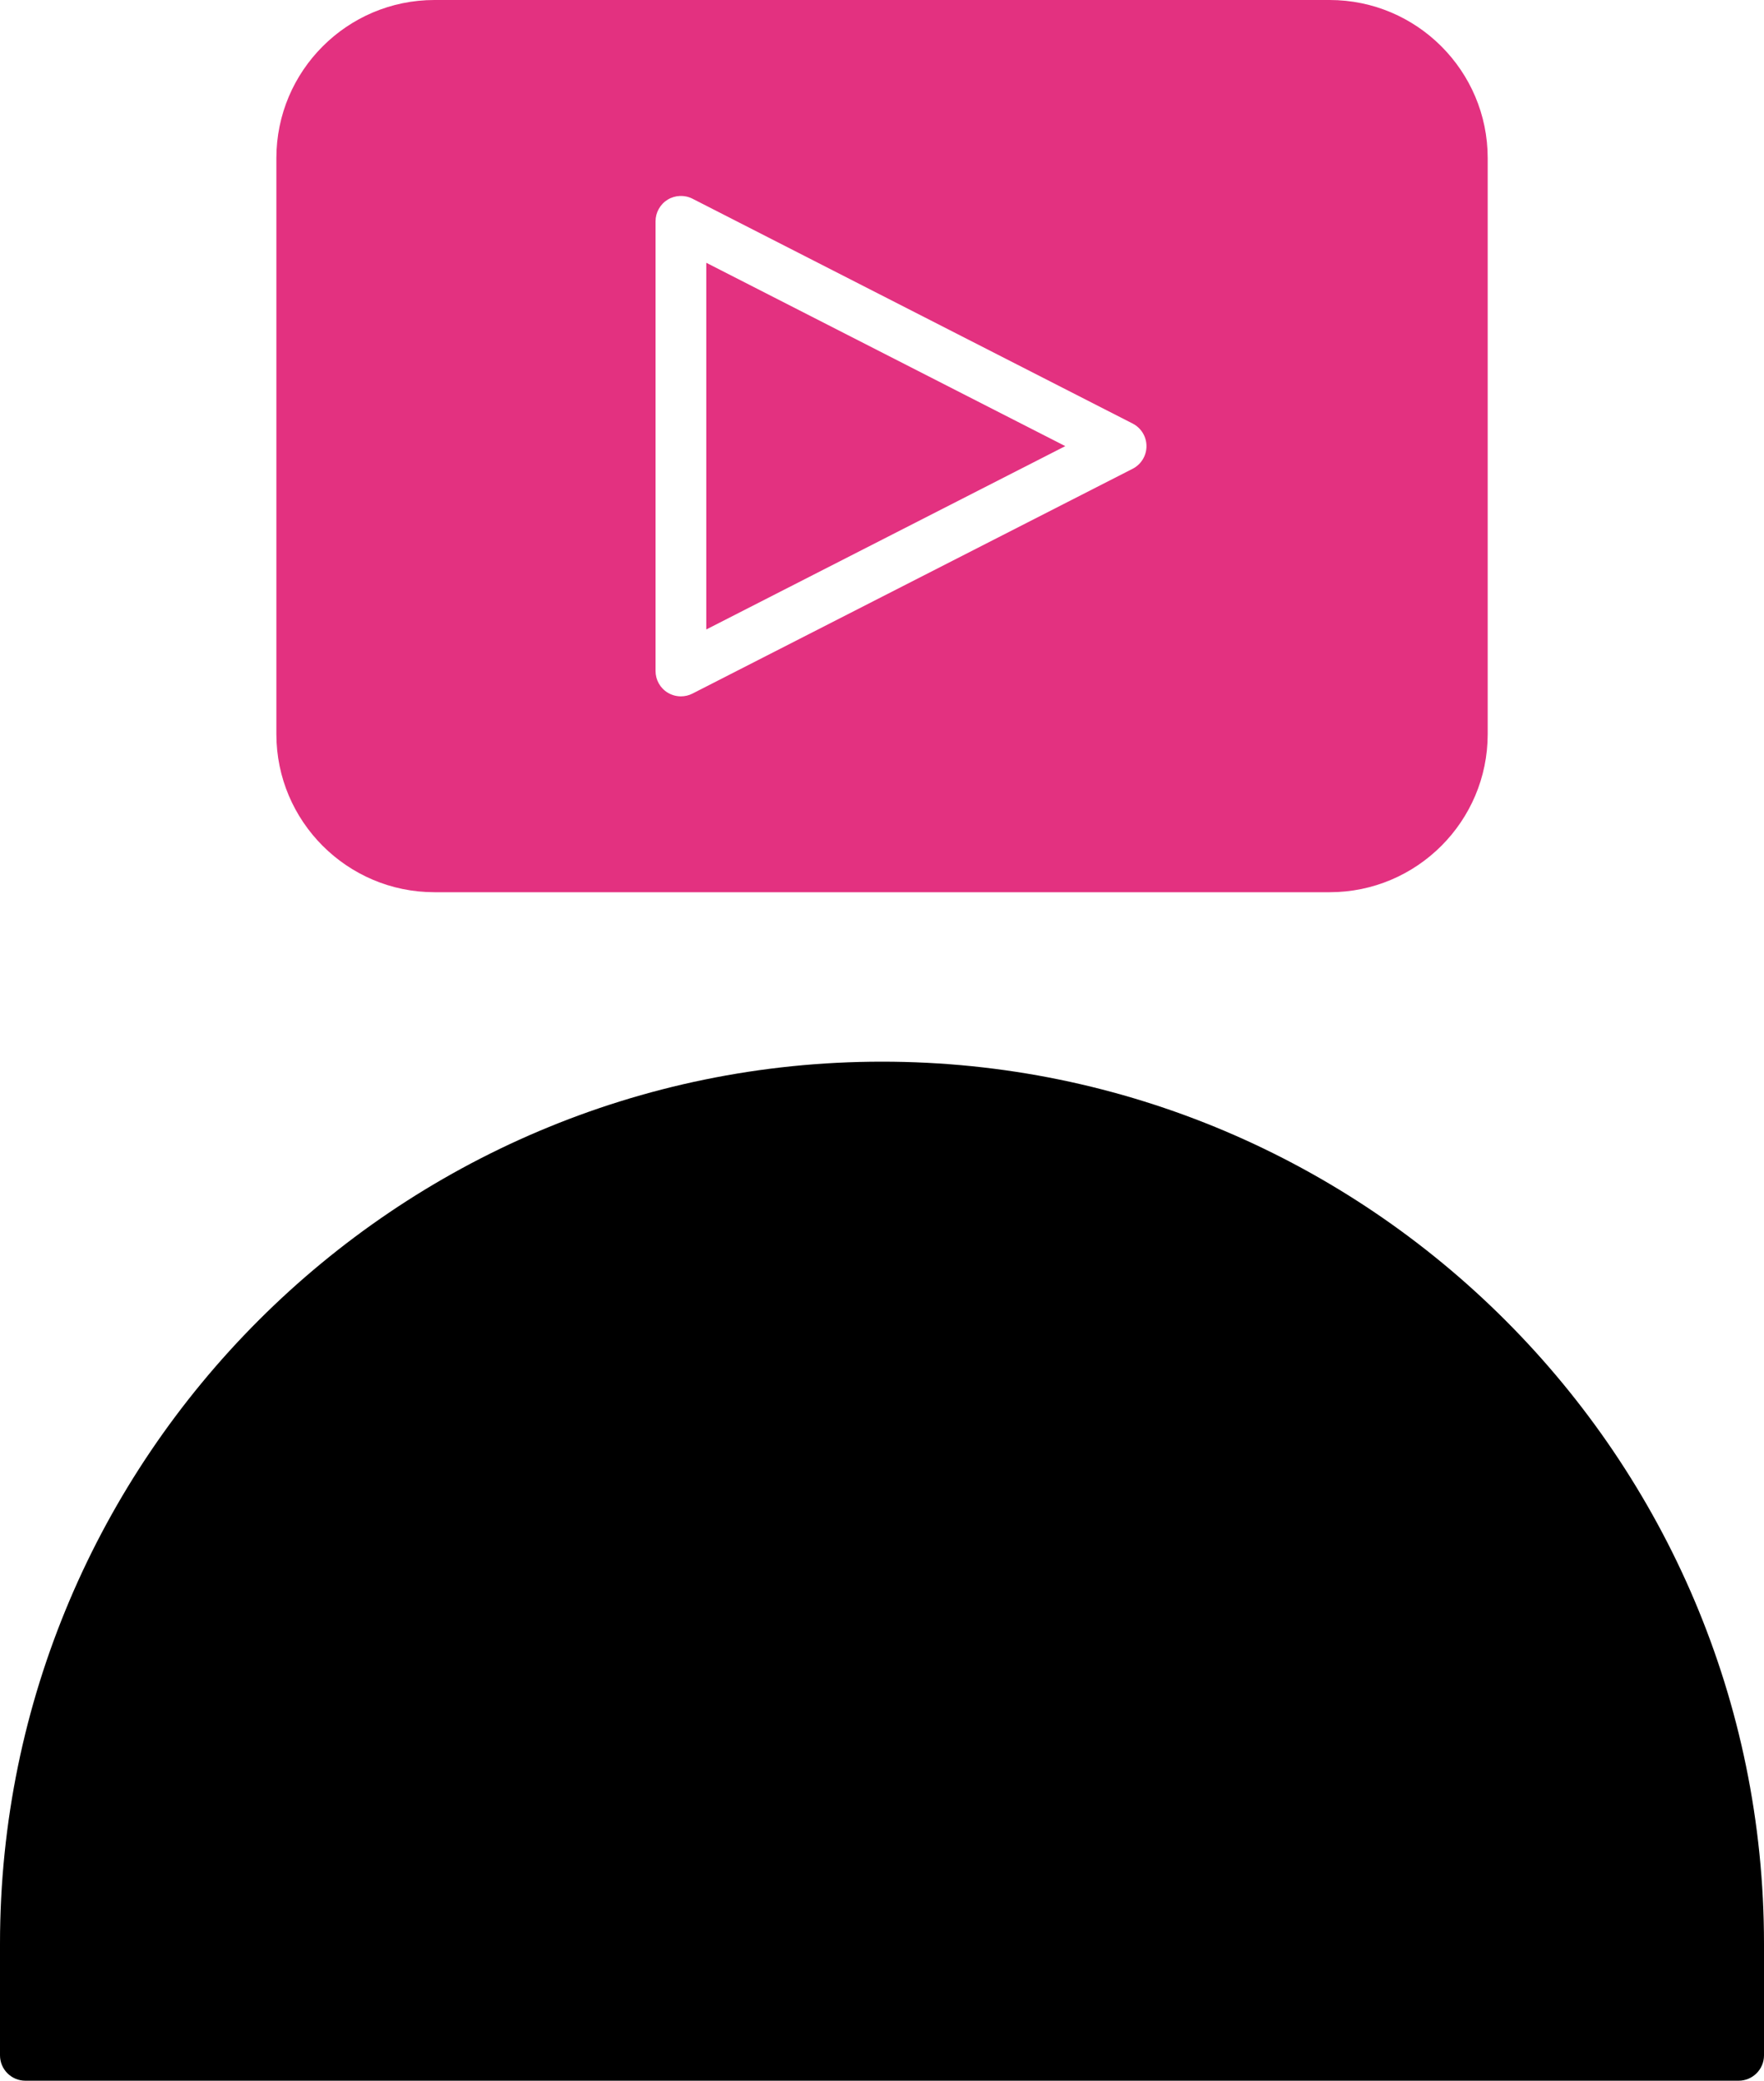 <?xml version="1.0" encoding="UTF-8" standalone="no"?>
<svg
   xmlns:dc="http://purl.org/dc/elements/1.1/"
   xmlns:cc="http://creativecommons.org/ns#"
   xmlns:rdf="http://www.w3.org/1999/02/22-rdf-syntax-ns#"
   xmlns:svg="http://www.w3.org/2000/svg"
   xmlns="http://www.w3.org/2000/svg"
   xmlns:sodipodi="http://sodipodi.sourceforge.net/DTD/sodipodi-0.dtd"
   xmlns:inkscape="http://www.inkscape.org/namespaces/inkscape"
   version="1.1"
   x="0px"
   y="0px"
   viewBox="0 0 52.107 61.457"
   enable-background="new 0 0 64 64"
   xml:space="preserve"
   id="svg878"
   sodipodi:docname="contentcreators.svg"
   width="52.107"
   height="61.457"
   inkscape:version="0.92.5 (2060ec1f9f, 2020-04-08)"><defs
     id="defs882" /><sodipodi:namedview
     pagecolor="#ffffff"
     bordercolor="#666666"
     borderopacity="1"
     objecttolerance="10"
     gridtolerance="10"
     guidetolerance="10"
     inkscape:pageopacity="0"
     inkscape:pageshadow="2"
     inkscape:window-width="1848"
     inkscape:window-height="1009"
     id="namedview880"
     showgrid="false"
     inkscape:zoom="10.2"
     inkscape:cx="-9.7793334"
     inkscape:cy="31.559421"
     inkscape:window-x="0"
     inkscape:window-y="34"
     inkscape:window-maximized="1"
     inkscape:current-layer="svg878" /><path
     d="m 12.832,26.353 h 26.445 c 2.574,0 4.668,-2.094 4.668,-4.668 V 4.668 C 43.945,2.094 41.851,0 39.277,0 H 12.832 C 10.258,0 8.164,2.094 8.164,4.668 v 17.018 c 0,2.573 2.094,4.667 4.668,4.667 z M 19.364,6.537 c 0,-0.261 0.136,-0.503 0.358,-0.64 0.222,-0.135 0.5,-0.146 0.733,-0.028 l 13.002,6.641 c 0.251,0.128 0.409,0.386 0.409,0.668 0,0.282 -0.158,0.54 -0.409,0.668 l -13.002,6.64 c -0.107,0.055 -0.225,0.082 -0.341,0.082 -0.136,0 -0.272,-0.037 -0.392,-0.11 -0.223,-0.136 -0.358,-0.378 -0.358,-0.64 z"
     id="path868"
     inkscape:connector-curvature="0"
     style="fill:#e33180;fill-opacity:1" /><polygon
     points="37.413,14.449 26.81,9.034 26.81,19.864 "
     id="polygon870"
     transform="translate(-5.946,-1.272)"
     style="fill:#e33180;fill-opacity:1" /><path
     d="M 26.054,31.358 C 11.688,31.358 0,43.046 0,57.412 v 3.295 c 0,0.414 0.336,0.75 0.75,0.75 h 50.607 c 0.414,0 0.75,-0.336 0.75,-0.75 V 57.412 C 52.108,43.045 40.42,31.358 26.054,31.358 Z"
     id="path872"
     inkscape:connector-curvature="0"
     style="fill:#000000;fill-opacity:1" /></svg>